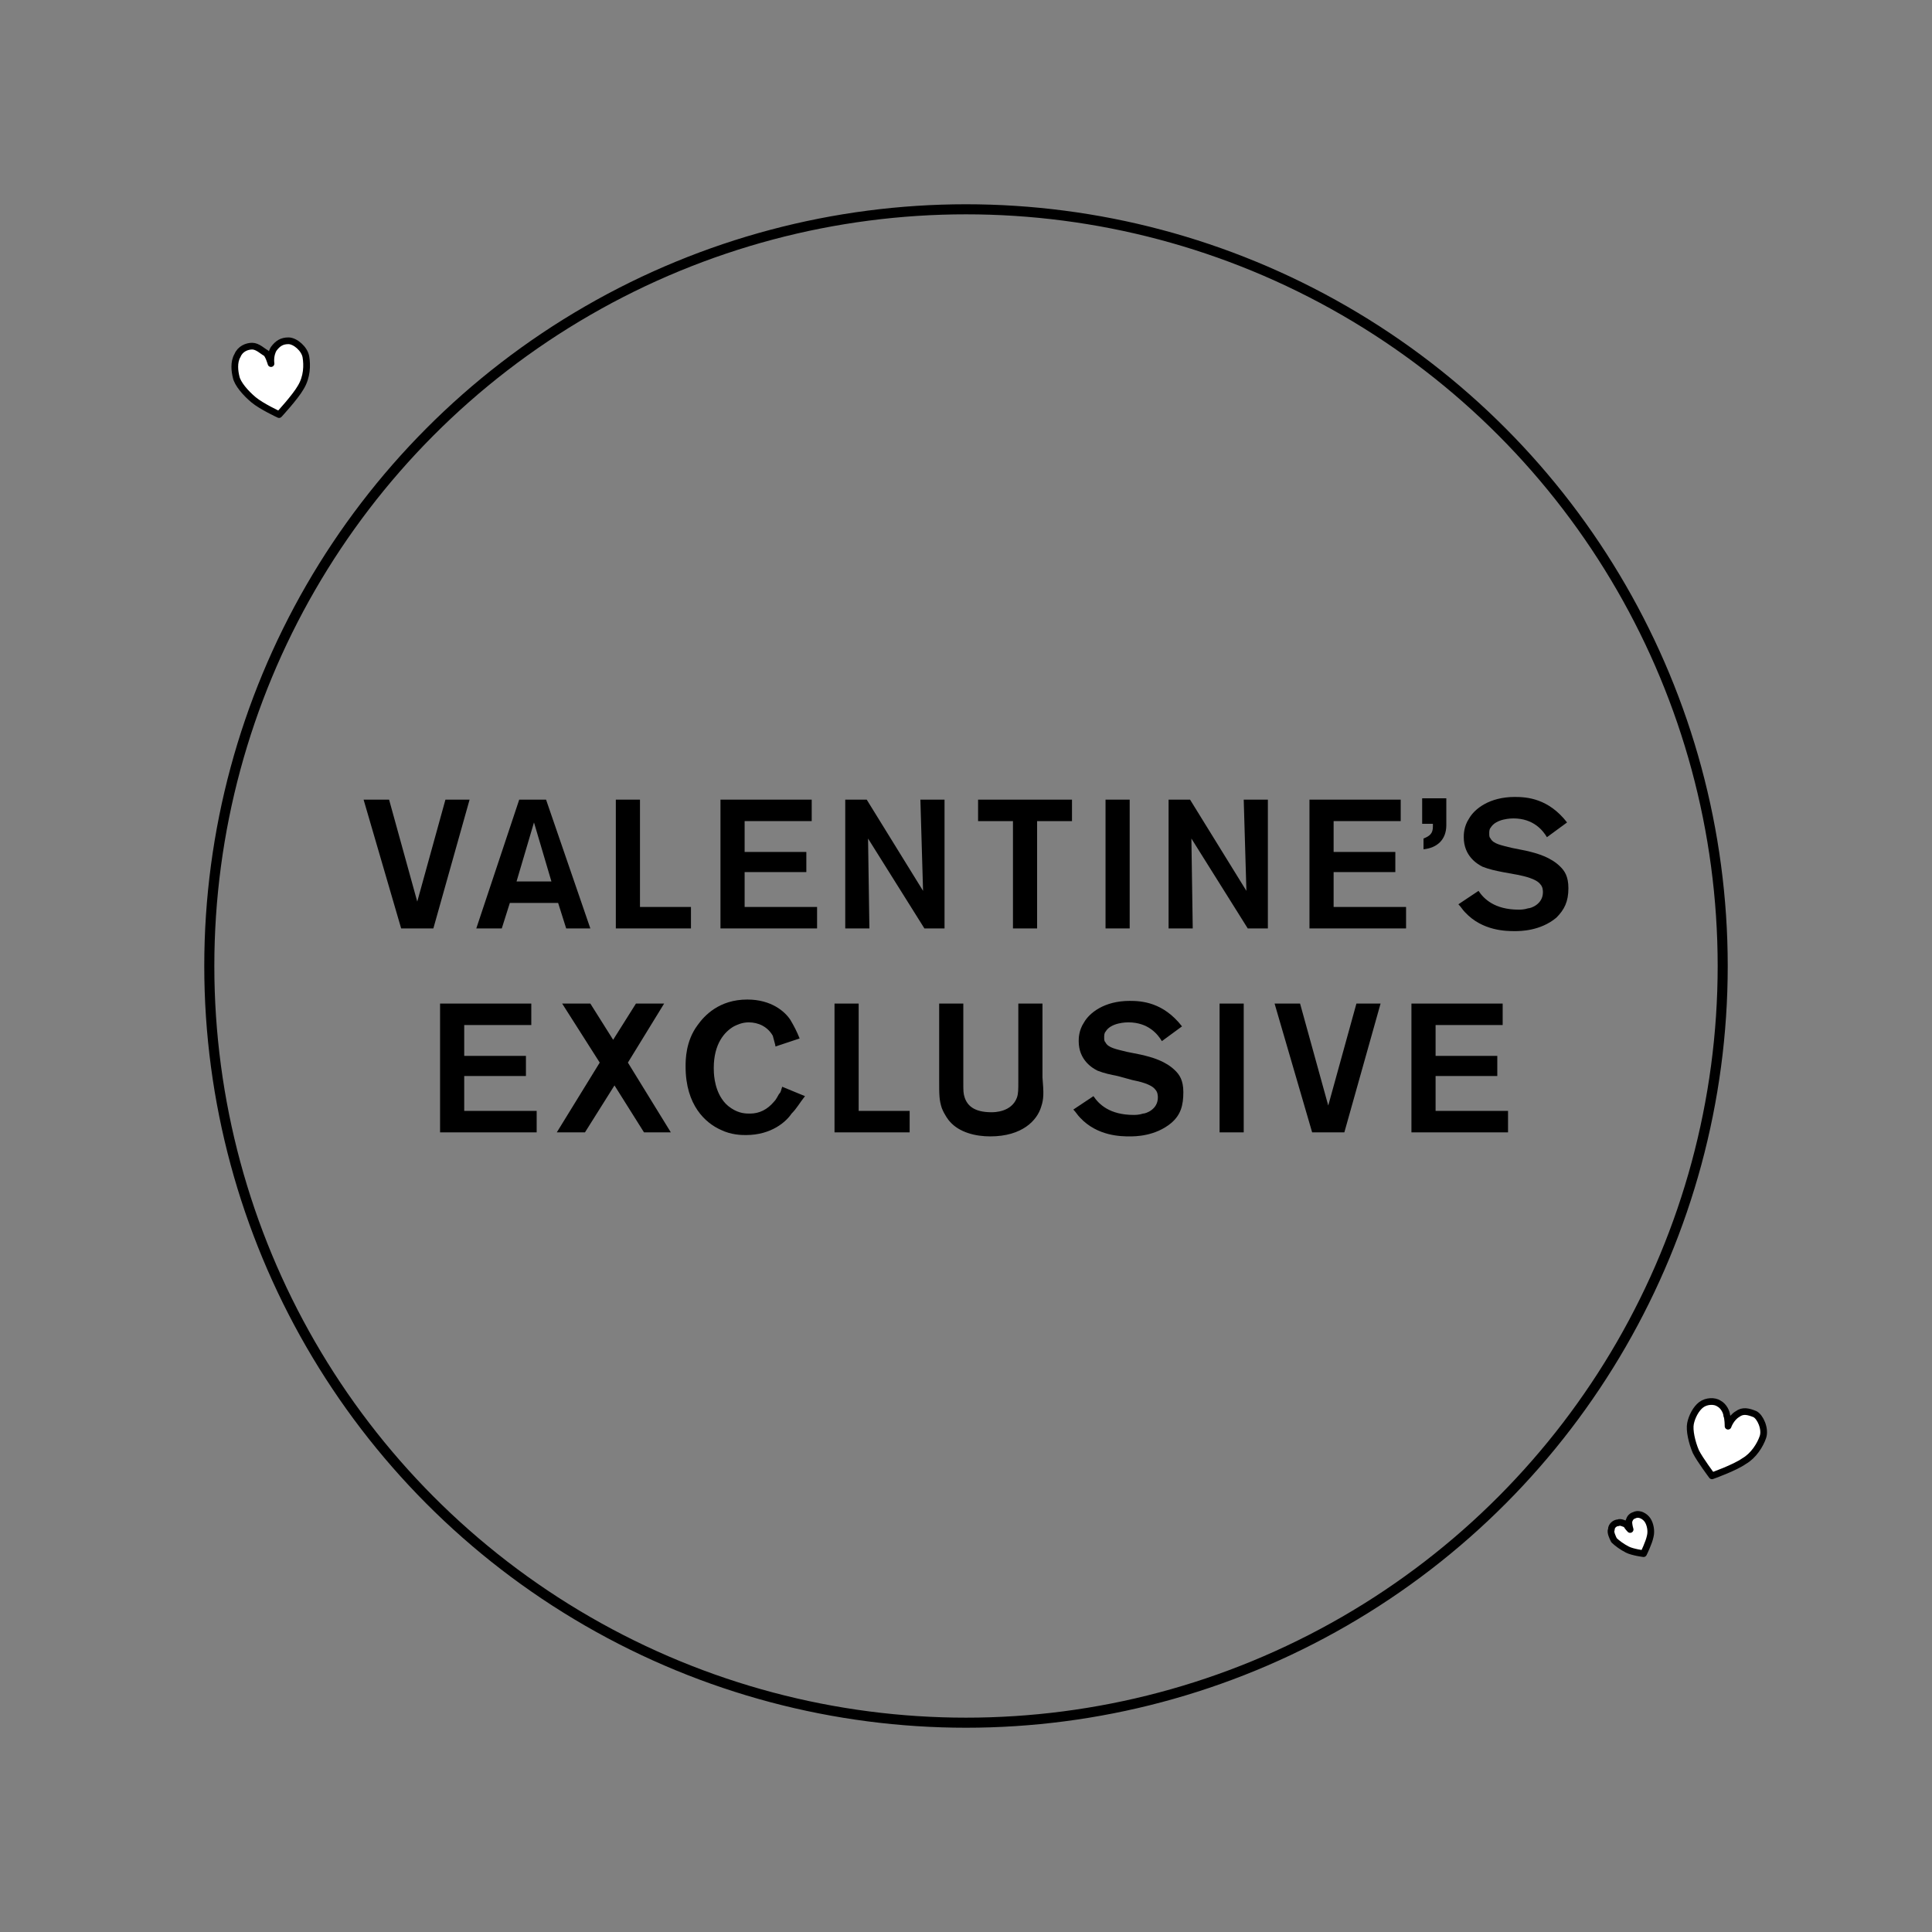 <?xml version="1.0" encoding="utf-8"?>
<!-- Generator: Adobe Illustrator 26.0.2, SVG Export Plug-In . SVG Version: 6.00 Build 0)  -->
<svg version="1.1" id="Layer_1" xmlns="http://www.w3.org/2000/svg" xmlns:xlink="http://www.w3.org/1999/xlink" x="0px" y="0px"
	 width="144px" height="144px" viewBox="0 0 144 144" style="enable-background:new 0 0 144 144;" xml:space="preserve">
<rect x="0" y="0" width="144" height="144" fill="#808080" stroke="none"/>
<style type="text/css">
	.st0{fill:none;stroke:#000000;stroke-width:0.75;stroke-miterlimit:10;}
	.st1{fill:#FFFFFF;stroke:#000000;stroke-width:0.5;stroke-linecap:round;stroke-linejoin:round;stroke-miterlimit:10;}
</style>
<g>
	<path d="M32.3,69.2h-2.4l-2.8-9.6H29l2.1,7.6l2.1-7.6H35L32.3,69.2z"/>
	<path d="M42.2,69.2l-0.6-1.9H38l-0.6,1.9h-1.9l3.2-9.6h2l3.3,9.6H42.2z M39.8,61.3l-1.3,4.4h2.6L39.8,61.3z"/>
	<path d="M45.9,69.2v-9.6h1.8v8h3.8v1.6H45.9z"/>
	<path d="M53.7,69.2v-9.6h6.8v1.6h-5v2.3h4.6V65h-4.6v2.6h5.4v1.6H53.7z"/>
	<path d="M68.9,69.2l-4.2-6.7l0.1,6.7H63v-9.6h1.6l4.2,6.8l-0.2-6.8h1.8v9.6C70.4,69.2,68.9,69.2,68.9,69.2z"/>
	<path d="M77.3,61.2v8h-1.8v-8h-2.6v-1.6h7v1.6C79.9,61.2,77.3,61.2,77.3,61.2z"/>
	<path d="M82.4,69.2v-9.6h1.8v9.6H82.4z"/>
	<path d="M93,69.2l-4.2-6.7l0.1,6.7h-1.8v-9.6h1.6l4.2,6.8l-0.2-6.8h1.8v9.6C94.5,69.2,93,69.2,93,69.2z"/>
	<path d="M97.6,69.2v-9.6h6.8v1.6h-5v2.3h4.6V65h-4.6v2.6h5.4v1.6H97.6z"/>
	<path d="M106.1,63.3v-0.8c0.5-0.2,0.7-0.4,0.7-0.9c0-0.1,0-0.1,0-0.2H106v-1.9h1.8v2C107.8,62.6,107.1,63.2,106.1,63.3z"/>
	<path d="M116,68.4c-1.2,1-2.7,1-3.1,1c-0.6,0-2.4,0-3.7-1.4c-0.2-0.2-0.3-0.4-0.5-0.6l1.5-1c0.4,0.6,1.2,1.4,3,1.4
		c0.1,0,0.4,0,0.7-0.1c0.2,0,1.1-0.3,1.1-1.2c0-0.1,0-0.4-0.2-0.6c-0.3-0.4-1.2-0.6-1.7-0.7L112,65c-0.5-0.1-1-0.2-1.5-0.4
		c-0.4-0.2-1.4-0.8-1.4-2.2c0-0.2,0-0.8,0.4-1.4c0.4-0.7,1.5-1.6,3.4-1.6c0.9,0,2.5,0.1,3.9,1.9l-1.5,1.1c-0.3-0.5-1-1.4-2.5-1.4
		c-0.1,0-1.3,0-1.7,0.7c-0.1,0.1-0.1,0.3-0.1,0.4c0,0.2,0,0.3,0.1,0.4c0.2,0.4,0.8,0.5,1.6,0.7l1,0.2c0.9,0.2,1.9,0.5,2.6,1.2
		c0.3,0.3,0.6,0.7,0.6,1.6C116.9,67.2,116.6,67.8,116,68.4z"/>
	<path d="M32.8,84.4v-9.6h6.8v1.6h-5v2.3h4.6v1.5h-4.6v2.6H40v1.6H32.8z"/>
	<path d="M48,84.4l-2.2-3.5l-2.2,3.5h-2.1l3.2-5.2l-2.8-4.4H44l1.7,2.7l1.7-2.7h2.1l-2.7,4.4l3.2,5.2H48z"/>
	<path d="M59,83c-0.4,0.6-1.5,1.6-3.4,1.6c-0.3,0-1.1,0-1.9-0.4c-1.1-0.5-2.6-1.8-2.6-4.7c0-0.5,0-1.9,0.9-3.1
		c0.5-0.7,1.6-1.9,3.7-1.9c1.8,0,2.8,0.9,3.2,1.5c0.3,0.5,0.5,0.9,0.7,1.4L57.8,78c0-0.1-0.1-0.4-0.2-0.8c-0.4-0.7-1.1-1-1.8-1
		c-0.5,0-0.9,0.2-1.1,0.3c-0.7,0.4-1.5,1.3-1.5,3.1c0,0.3,0,1.4,0.6,2.3c0.2,0.3,0.4,0.5,0.7,0.7c0.6,0.4,1.1,0.4,1.4,0.4
		c0.7,0,1.3-0.3,1.8-0.9c0.2-0.2,0.3-0.5,0.4-0.6c0.1-0.1,0.1-0.2,0.2-0.5l1.7,0.7C59.6,82.2,59.4,82.6,59,83z"/>
	<path d="M62.2,84.4v-9.6H64v8h3.8v1.6H62.2z"/>
	<path d="M77.6,82.5c-0.3,1-1.4,2.2-3.8,2.2c-1.1,0-2.3-0.3-3-1.1c-0.1-0.1-0.4-0.5-0.6-1C70,82,70,81.6,70,80.5v-5.7h1.8v5.9
		c0,0.6,0,0.8,0.1,1.1c0.2,0.6,0.7,1.1,2,1.1c0.2,0,1.5,0,1.9-1.1c0.1-0.3,0.1-0.6,0.1-1.2v-5.8h1.8v5.5
		C77.8,81.5,77.8,81.9,77.6,82.5z"/>
	<path d="M87.3,83.7c-1.2,1-2.7,1-3.1,1c-0.6,0-2.4,0-3.7-1.4c-0.2-0.2-0.3-0.4-0.5-0.6l1.5-1c0.4,0.6,1.2,1.4,3,1.4
		c0.1,0,0.4,0,0.7-0.1c0.2,0,1.1-0.3,1.1-1.2c0-0.1,0-0.4-0.2-0.6c-0.3-0.4-1.2-0.6-1.7-0.7l-1.1-0.3c-0.5-0.1-1-0.2-1.5-0.4
		c-0.4-0.2-1.4-0.8-1.4-2.2c0-0.2,0-0.8,0.4-1.4c0.4-0.7,1.5-1.6,3.4-1.6c0.9,0,2.5,0.1,3.9,1.9l-1.5,1.1c-0.3-0.5-1-1.4-2.5-1.4
		c-0.1,0-1.3,0-1.7,0.7c-0.1,0.1-0.1,0.3-0.1,0.4c0,0.2,0,0.3,0.1,0.4c0.2,0.4,0.8,0.5,1.6,0.7l1,0.2c0.9,0.2,1.9,0.5,2.6,1.2
		c0.3,0.3,0.6,0.7,0.6,1.6C88.2,82.4,88,83.1,87.3,83.7z"/>
	<path d="M90.9,84.4v-9.6h1.8v9.6H90.9z"/>
	<path d="M100.2,84.4h-2.4L95,74.8h1.9l2.1,7.6l2.1-7.6h1.8L100.2,84.4z"/>
	<path d="M105.2,84.4v-9.6h6.8v1.6h-5v2.3h4.6v1.5H107v2.6h5.4v1.6H105.2z"/>
</g>
<circle class="st0" cx="72" cy="72" r="56.4"/>
<path class="st1" d="M20.2,27.1c0,0-0.1-0.6,0.2-1.1c0.3-0.4,0.6-0.6,1.1-0.6s1.2,0.6,1.3,1.2c0.1,0.6,0.1,1.5-0.4,2.3
	c-0.4,0.7-1.6,2-1.6,2s-1.3-0.6-1.9-1.1s-1.2-1.2-1.3-1.7c-0.1-0.4-0.2-1.1,0.1-1.6c0.2-0.5,0.7-0.7,1.1-0.7s0.8,0.4,1,0.5
	S20.2,27.1,20.2,27.1z"/>
<path class="st1" d="M128.8,106.3c0,0,0.2-0.6,0.7-0.9c0.4-0.3,0.8-0.2,1.3,0c0.4,0.2,0.8,1.1,0.6,1.7s-0.7,1.4-1.4,1.8
	c-0.7,0.5-2.4,1.1-2.4,1.1s-0.9-1.2-1.2-1.8c-0.3-0.7-0.5-1.6-0.4-2.1s0.4-1.1,0.8-1.4s1-0.3,1.3-0.1c0.4,0.2,0.6,0.7,0.6,0.9
	C128.8,105.7,128.8,106.3,128.8,106.3z"/>
<path class="st1" d="M121.5,114c0,0-0.1-0.3-0.1-0.6c0.1-0.3,0.2-0.4,0.5-0.5s0.7,0.1,0.9,0.4c0.2,0.3,0.3,0.8,0.2,1.2
	c-0.1,0.5-0.5,1.3-0.5,1.3s-0.8-0.1-1.2-0.3c-0.4-0.2-0.8-0.5-1-0.7c-0.1-0.2-0.3-0.6-0.2-0.8c0-0.3,0.3-0.5,0.5-0.5
	c0.2-0.1,0.5,0.1,0.6,0.1C121.3,113.8,121.5,114,121.5,114z"/>
</svg>
